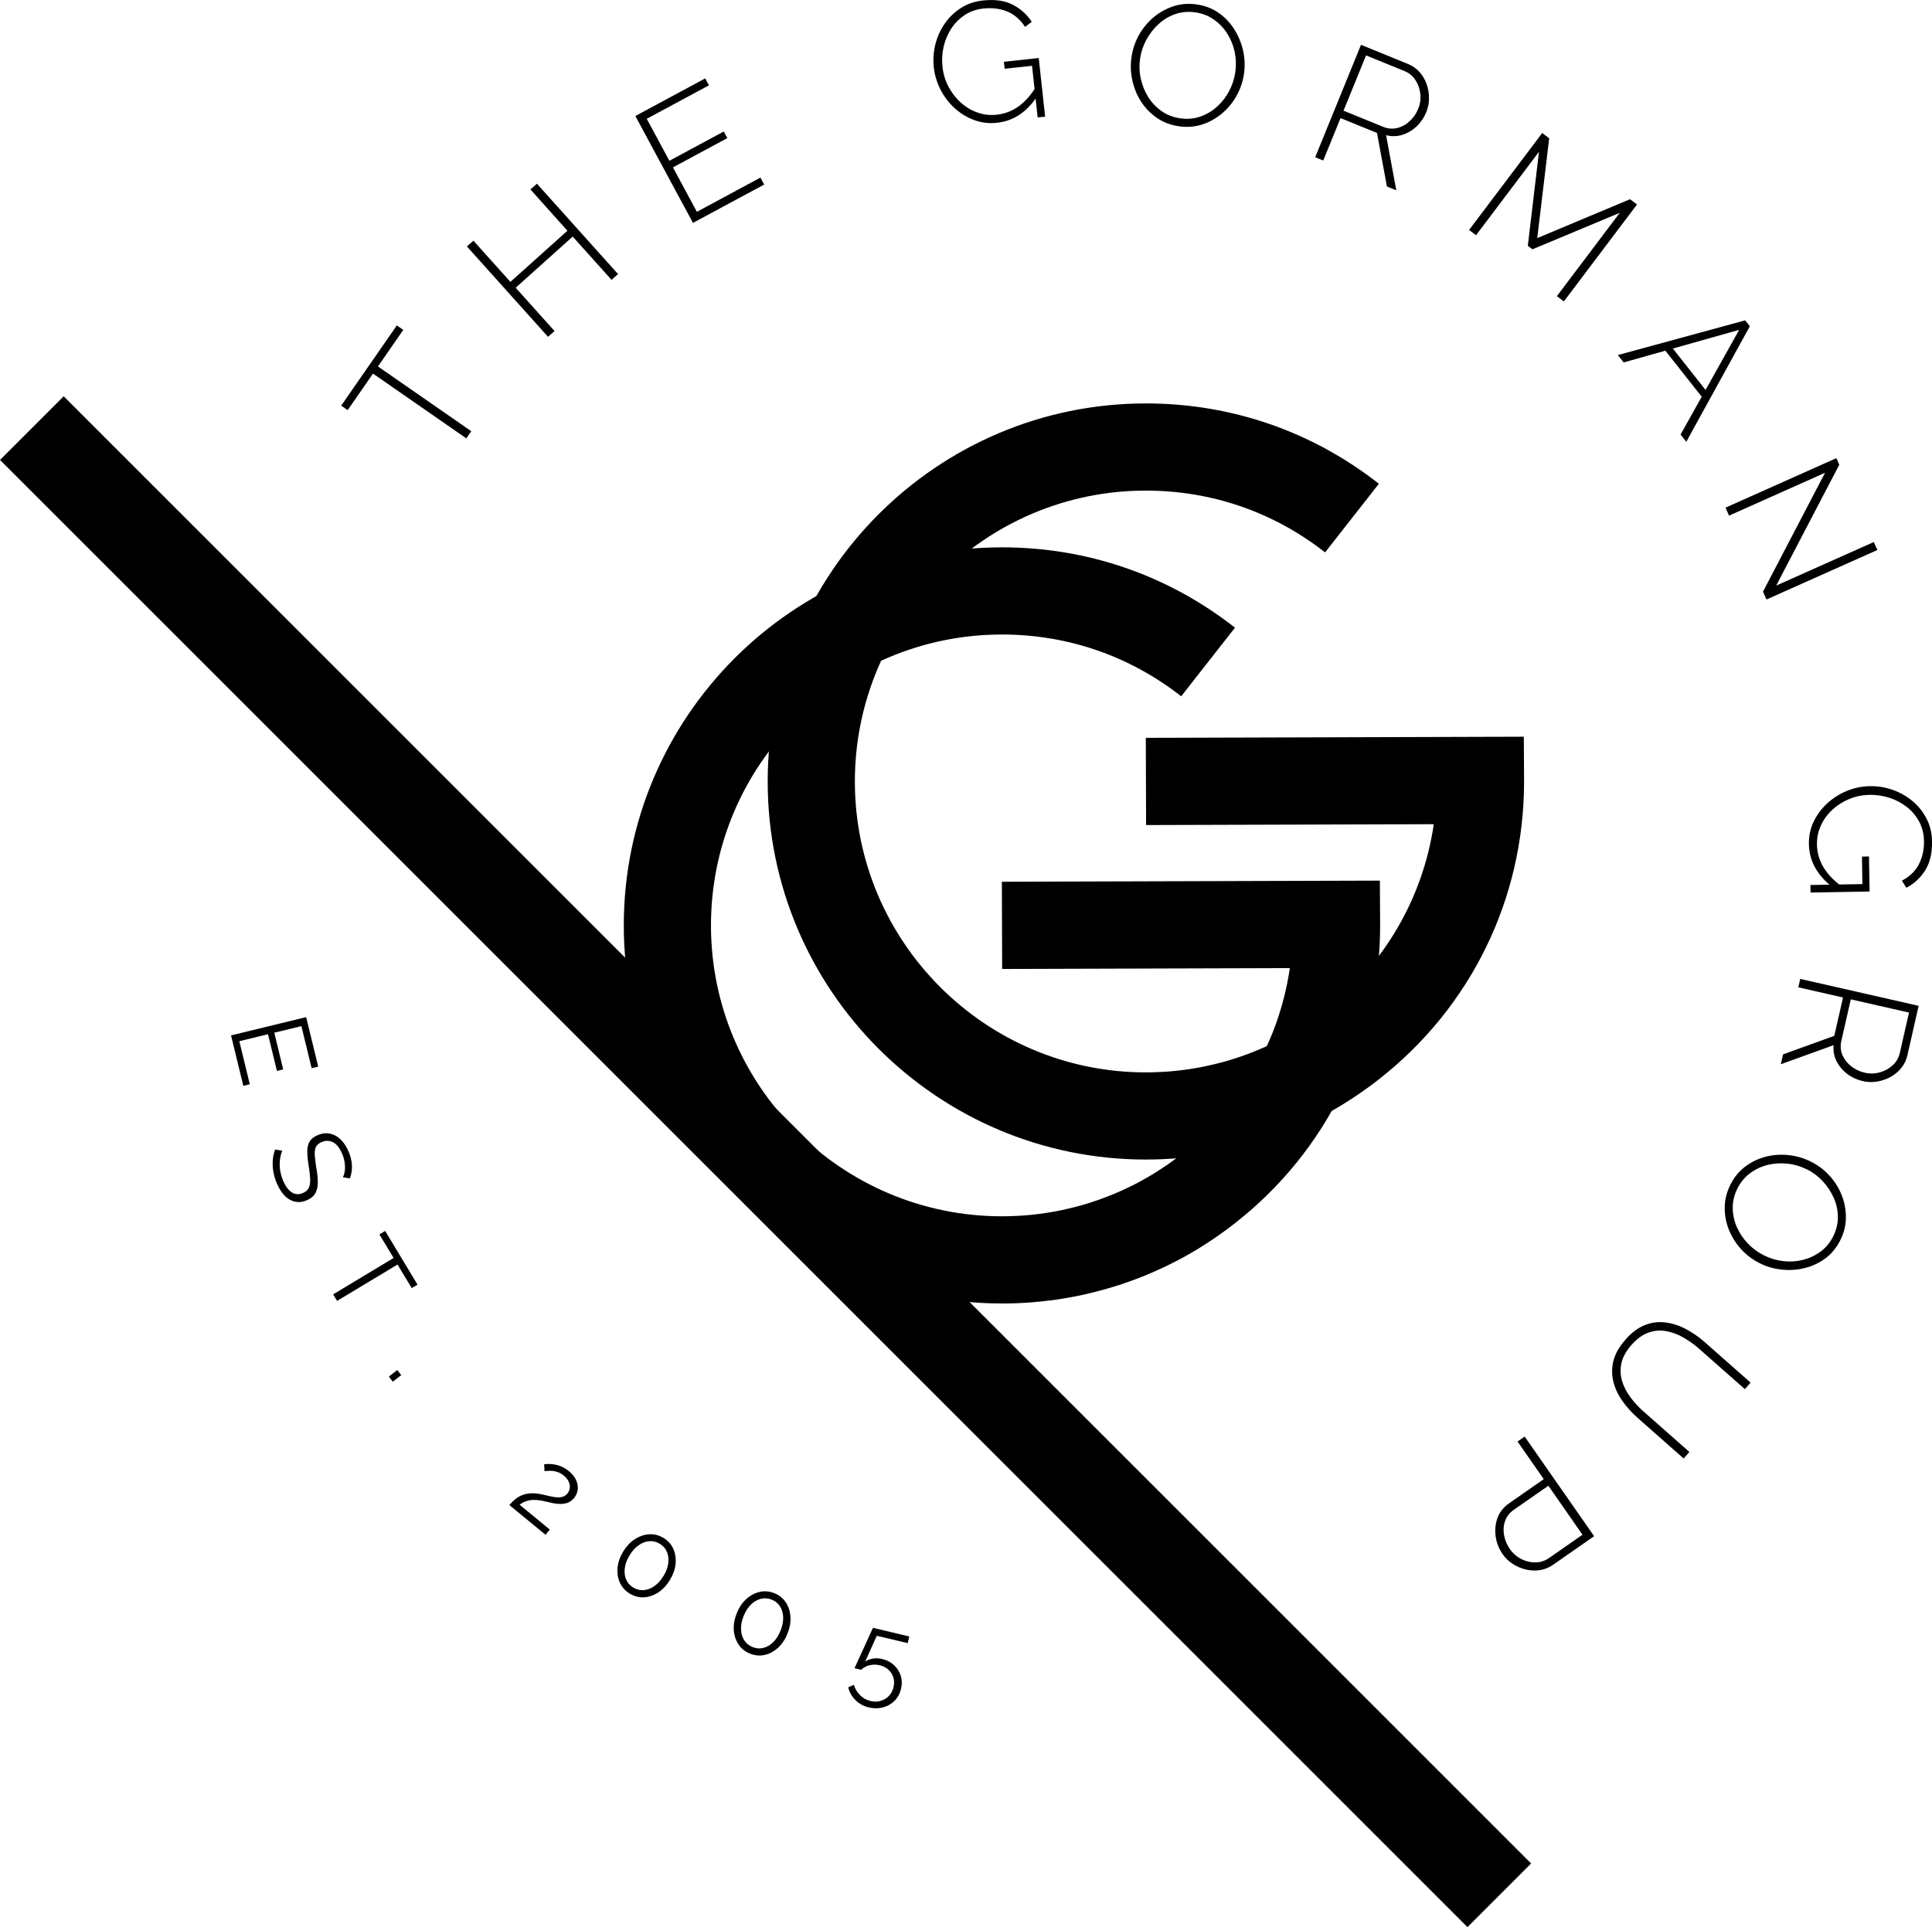 <?xml version="1.0" encoding="UTF-8"?><svg xmlns="http://www.w3.org/2000/svg" viewBox="0 0 429.24 428.23"><g class="cls-6"><g id="Layer_1"><g id="GG"><path class="g_back" d="M254.57,257.67c-46.33,0-84.01-37.69-84.01-84.01s37.69-84.01,84.01-84.01c18.97,0,36.88,6.17,51.78,17.85l-11.95,15.25c-11.46-8.98-25.23-13.73-39.83-13.73-35.64,0-64.64,29-64.64,64.64s29,64.64,64.64,64.64c.52,0,1.04,0,1.56-.02l.51-.02c.33-.01,.69-.02,1.04-.04l.58-.03c.33-.02,.65-.04,.97-.06,.19-.01,.38-.03,.58-.04,.34-.03,.67-.06,1-.09l.54-.05c.4-.04,.79-.09,1.19-.14l.33-.04c.48-.06,.98-.13,1.47-.21l.43-.07c.37-.06,.71-.11,1.06-.17l.56-.1c.3-.06,.61-.11,.92-.18,.19-.04,.39-.08,.58-.12,.31-.06,.6-.13,.9-.2,.21-.05,.39-.09,.58-.13,.33-.08,.66-.16,.98-.24l.46-.11c.47-.12,.94-.25,1.41-.38l.41-.12c.33-.1,.67-.19,1-.3l.57-.18c.28-.09,.56-.18,.83-.27,.2-.07,.4-.13,.6-.2,.28-.1,.54-.19,.81-.29,.19-.07,.38-.14,.58-.21,.28-.1,.56-.21,.83-.32l.55-.21c.34-.14,.69-.28,1.04-.42,.22-.09,.42-.18,.63-.27,.31-.14,.64-.28,.97-.42,.12-.06,.25-.12,.39-.18l.18-.08c.26-.12,.5-.23,.75-.35,.21-.1,.4-.2,.6-.29,.25-.12,.48-.24,.71-.35,.2-.1,.41-.21,.62-.31,.22-.12,.46-.24,.7-.37l.18-.1c.13-.07,.27-.14,.4-.22,.23-.13,.46-.26,.7-.39l.6-.34c.38-.22,.76-.44,1.13-.67,.13-.08,.24-.15,.36-.22l.32-.2c.18-.11,.37-.23,.55-.35,.18-.11,.37-.24,.56-.36,.23-.15,.43-.28,.64-.42,.21-.14,.4-.27,.6-.4,.21-.14,.4-.28,.6-.42l.05-.04c.18-.12,.35-.25,.53-.37,.18-.13,.36-.26,.54-.39l.3-.22c.1-.08,.21-.15,.31-.23,.36-.27,.71-.54,1.07-.82,13.24-10.37,21.73-25.12,24.12-41.41l-63.92,.19-.06-19.38,83.98-.25,.06,9.66c0,.09,0,.19,0,.29,0,26-11.75,50.11-32.23,66.16-.46,.36-.92,.71-1.38,1.06-.17,.13-.34,.25-.51,.38l-.28,.2c-.24,.17-.47,.35-.71,.52-.24,.17-.48,.34-.71,.5l-.05,.04c-.26,.18-.52,.36-.78,.54-.25,.17-.51,.35-.77,.52-.25,.17-.52,.34-.79,.52-.28,.18-.52,.34-.77,.5-.25,.16-.5,.31-.74,.47l-.29,.18c-.19,.12-.38,.23-.56,.35-.48,.29-.97,.58-1.47,.87-.17,.1-.35,.2-.52,.3l-.24,.13c-.3,.17-.61,.34-.91,.51-.2,.11-.4,.21-.59,.32l-.18,.09c-.32,.17-.61,.32-.9,.47-.28,.14-.54,.28-.8,.41-.31,.16-.62,.31-.92,.46-.24,.12-.51,.25-.78,.38-.32,.15-.65,.3-.97,.45l-.14,.06c-.2,.09-.4,.18-.6,.27-.43,.19-.85,.38-1.27,.56-.27,.12-.53,.23-.79,.34-.44,.19-.9,.37-1.35,.55-.18,.07-.36,.14-.54,.21l-.18,.07c-.36,.14-.71,.27-1.06,.4-.26,.1-.52,.19-.78,.28-.35,.13-.7,.25-1.04,.37-.26,.09-.52,.18-.78,.27-.36,.12-.72,.24-1.09,.35l-.16,.05c-.19,.06-.38,.12-.58,.18-.44,.13-.87,.26-1.31,.39l-.14,.04c-.13,.04-.26,.08-.4,.12-.61,.17-1.21,.34-1.83,.49-.14,.04-.28,.07-.43,.11l-.16,.04c-.44,.11-.87,.22-1.29,.32-.25,.06-.5,.11-.76,.17-.37,.08-.76,.17-1.16,.25-.24,.05-.5,.1-.75,.15-.4,.08-.8,.16-1.2,.23l-.12,.02c-.21,.04-.41,.08-.62,.11-.46,.08-.91,.15-1.36,.23l-.12,.02c-.15,.02-.3,.05-.45,.07-.64,.1-1.28,.19-1.93,.27-.12,.01-.23,.03-.34,.04h-.07c-.52,.07-1.04,.13-1.55,.18-.19,.02-.38,.04-.57,.06h-.14c-.42,.05-.85,.09-1.28,.13-.25,.02-.5,.04-.75,.06-.43,.03-.86,.06-1.28,.08h-.11c-.21,.02-.43,.03-.64,.04-.45,.02-.9,.04-1.35,.05l-.64,.02c-.68,.02-1.35,.03-2.02,.03Z"/><g class="cls-5"><path class="g_front" d="M222.6,289.65c-46.33,0-84.01-37.69-84.01-84.01s37.69-84.01,84.01-84.01c18.97,0,36.88,6.17,51.78,17.85l-11.95,15.25c-11.46-8.98-25.23-13.73-39.83-13.73-35.64,0-64.64,29-64.64,64.64s29,64.64,64.64,64.64c.52,0,1.04,0,1.56-.02l.51-.02c.33-.01,.69-.02,1.04-.04l.58-.03c.33-.02,.65-.04,.97-.06,.19-.01,.38-.03,.58-.04,.34-.03,.67-.06,1-.09l.54-.05c.4-.04,.79-.09,1.19-.14l.33-.04c.48-.06,.98-.13,1.47-.21l.43-.07c.37-.06,.71-.11,1.06-.17l.56-.1c.3-.06,.61-.11,.92-.18,.18-.04,.38-.08,.58-.12,.31-.06,.6-.13,.9-.2,.21-.05,.39-.09,.57-.13,.33-.08,.66-.16,.98-.24l.46-.11c.47-.12,.94-.25,1.41-.38l.41-.12c.33-.1,.67-.19,1-.3l.57-.18c.28-.09,.56-.18,.83-.27,.2-.07,.4-.13,.6-.2,.28-.1,.54-.19,.81-.29,.19-.07,.38-.14,.58-.21,.28-.1,.56-.21,.83-.32l.55-.21c.34-.14,.69-.28,1.04-.42,.22-.09,.42-.18,.63-.27,.31-.14,.64-.28,.97-.42,.12-.06,.25-.12,.39-.18l.18-.08c.26-.12,.5-.23,.75-.35,.21-.1,.4-.2,.6-.29,.25-.12,.48-.24,.71-.35,.2-.1,.41-.21,.62-.31,.22-.12,.46-.24,.7-.37l.18-.1c.13-.07,.27-.14,.4-.22,.23-.13,.46-.26,.7-.39l.6-.34c.38-.22,.76-.44,1.13-.67,.13-.08,.24-.15,.36-.22l.32-.2c.18-.11,.37-.23,.55-.35,.18-.11,.37-.24,.56-.36,.23-.15,.43-.28,.64-.42,.21-.14,.4-.27,.6-.4,.21-.14,.4-.28,.6-.42l.05-.04c.18-.12,.35-.25,.53-.37,.18-.13,.36-.26,.54-.39l.3-.22c.1-.08,.21-.15,.31-.23,.36-.27,.71-.54,1.07-.82,13.24-10.37,21.73-25.12,24.12-41.41l-63.92,.19-.06-19.38,83.98-.25,.06,9.66c0,.09,0,.19,0,.29,0,26-11.75,50.11-32.23,66.16-.46,.36-.92,.71-1.38,1.06-.17,.13-.34,.25-.51,.38l-.28,.2c-.24,.17-.47,.35-.71,.52-.24,.17-.48,.34-.71,.5l-.05,.04c-.26,.18-.52,.36-.78,.54-.25,.17-.51,.35-.77,.52-.25,.17-.52,.34-.79,.52-.28,.18-.52,.34-.77,.5-.25,.16-.5,.31-.74,.47l-.29,.18c-.19,.12-.38,.23-.56,.35-.48,.29-.97,.58-1.47,.87-.17,.1-.35,.2-.52,.3l-.24,.13c-.3,.17-.61,.34-.91,.51-.2,.11-.4,.21-.59,.32l-.18,.09c-.32,.17-.61,.32-.9,.47-.28,.14-.54,.28-.8,.41-.31,.16-.62,.31-.92,.46-.24,.12-.51,.25-.78,.38-.32,.15-.65,.3-.97,.45l-.14,.06c-.2,.09-.4,.18-.6,.27-.43,.19-.85,.38-1.27,.56-.27,.12-.53,.23-.79,.34-.44,.19-.9,.37-1.35,.55-.18,.07-.36,.14-.54,.21l-.18,.07c-.36,.14-.71,.27-1.06,.4-.26,.1-.52,.19-.78,.28-.35,.13-.7,.25-1.04,.37-.26,.09-.52,.18-.78,.27-.36,.12-.72,.24-1.09,.35l-.16,.05c-.19,.06-.38,.12-.58,.18-.44,.13-.87,.26-1.31,.39l-.14,.04c-.13,.04-.26,.08-.4,.12-.61,.17-1.21,.34-1.83,.49-.14,.04-.28,.07-.43,.11l-.16,.04c-.44,.11-.87,.22-1.29,.32-.24,.06-.49,.11-.74,.17-.38,.09-.78,.17-1.17,.26-.24,.05-.49,.1-.75,.15-.41,.08-.81,.16-1.2,.23l-.12,.02c-.21,.04-.41,.08-.62,.11-.46,.08-.91,.15-1.36,.23l-.12,.02c-.15,.02-.3,.05-.44,.07-.64,.1-1.29,.19-1.93,.27-.12,.02-.23,.03-.35,.04h-.07c-.52,.07-1.03,.13-1.55,.18-.19,.02-.38,.04-.57,.06h-.14c-.42,.05-.85,.09-1.28,.13-.25,.02-.5,.04-.75,.06-.43,.03-.86,.06-1.28,.08h-.1c-.21,.02-.43,.03-.64,.04-.45,.02-.9,.04-1.35,.05l-.64,.02c-.68,.02-1.35,.03-2.02,.03Z"/></g><g id="R" class="cls-5"><rect class="slash" x="160.09" y="27.61" width="20" height="461.08" transform="translate(-132.72 195.88) rotate(-45)"/></g></g><g><path class="text" d="M55.52,240.93l-1.46,.36-2.73-11.21,16.69-4.06,2.68,11-1.46,.35-2.28-9.35-6.02,1.46,1.98,8.16-1.39,.34-1.99-8.16-6.37,1.55,2.33,9.57Z"/><path class="text" d="M76.18,261.62c.16-.33,.28-.68,.36-1.06,.08-.38,.12-.79,.11-1.22s-.05-.88-.13-1.34-.22-.93-.42-1.41c-.57-1.39-1.25-2.3-2.05-2.73-.79-.43-1.65-.46-2.55-.09-.63,.26-1.05,.61-1.29,1.06-.23,.45-.32,1.05-.28,1.8s.16,1.68,.33,2.79c.23,1.23,.34,2.33,.35,3.28,0,.96-.17,1.77-.55,2.45-.37,.68-1.04,1.21-1.99,1.6-.73,.3-1.42,.42-2.07,.35-.65-.06-1.26-.28-1.83-.64-.57-.36-1.08-.86-1.54-1.49-.46-.63-.86-1.36-1.2-2.2-.34-.82-.57-1.64-.71-2.47-.14-.82-.18-1.64-.12-2.45,.06-.81,.23-1.61,.52-2.41l1.6,.26c-.18,.41-.32,.86-.42,1.36-.1,.5-.15,1.04-.16,1.61,0,.57,.04,1.16,.16,1.76s.3,1.21,.54,1.8c.52,1.27,1.16,2.16,1.91,2.68s1.58,.59,2.49,.22c.66-.27,1.11-.66,1.36-1.18,.25-.52,.35-1.19,.31-2.01-.04-.82-.16-1.8-.34-2.94-.2-1.21-.3-2.26-.3-3.15,0-.89,.18-1.63,.54-2.22,.36-.59,.96-1.06,1.81-1.41,.98-.4,1.91-.5,2.79-.29s1.66,.66,2.36,1.37,1.27,1.61,1.73,2.72c.29,.7,.48,1.38,.59,2.05,.11,.66,.13,1.31,.07,1.93-.06,.62-.2,1.24-.42,1.86l-1.57-.25Z"/><path class="text" d="M91.48,286.24l-3.16-5.24-13.43,8.08-.87-1.45,13.43-8.09-3.16-5.24,1.28-.77,7.19,11.94-1.29,.77Z"/><path class="text" d="M86.39,305.9l1.88-1.45,.87,1.13-1.88,1.45-.87-1.13Z"/><path class="text" d="M113.16,334.46c.35-.43,.75-.83,1.18-1.2,.43-.37,.93-.69,1.49-.94,.56-.25,1.22-.41,1.95-.47s1.59,.01,2.55,.21c.52,.11,1.04,.23,1.58,.36,.54,.14,1.07,.23,1.59,.29,.52,.06,1,.03,1.44-.08,.44-.11,.82-.37,1.14-.76,.26-.32,.42-.7,.5-1.16s0-.93-.21-1.42-.59-.96-1.14-1.41c-.4-.33-.81-.57-1.22-.72s-.82-.25-1.21-.29c-.39-.04-.74-.04-1.05-.02-.31,.02-.57,.05-.77,.07l-.08-1.54c.12-.02,.37-.04,.75-.06s.82,.01,1.34,.08c.52,.07,1.07,.22,1.66,.46,.59,.24,1.17,.58,1.73,1.04,.76,.62,1.3,1.29,1.62,2.01,.32,.72,.44,1.42,.35,2.11-.09,.69-.35,1.3-.78,1.83-.42,.52-.9,.87-1.42,1.07-.52,.19-1.07,.29-1.63,.28-.57,0-1.11-.07-1.64-.17-.53-.11-1-.21-1.41-.32-.81-.2-1.54-.33-2.16-.38-.63-.05-1.18-.03-1.65,.06s-.88,.22-1.24,.38-.68,.37-.96,.62l6.69,5.5-.95,1.16-8.02-6.59Z"/><path class="text" d="M148.85,351.07c-.72,1.2-1.59,2.13-2.6,2.79-1.01,.66-2.07,1.02-3.16,1.09-1.1,.06-2.16-.21-3.16-.82-1-.6-1.72-1.4-2.19-2.4-.46-1-.64-2.1-.54-3.31s.52-2.41,1.24-3.61c.72-1.2,1.59-2.13,2.61-2.78,1.02-.66,2.08-1.02,3.18-1.09s2.15,.2,3.15,.79c1.01,.61,1.74,1.41,2.2,2.42,.46,1.01,.63,2.11,.52,3.32-.11,1.2-.53,2.4-1.25,3.6Zm-1.43-.86c.58-.96,.93-1.91,1.05-2.83,.12-.92,.02-1.76-.29-2.52-.32-.75-.85-1.36-1.6-1.81-.75-.45-1.53-.64-2.35-.57-.82,.07-1.61,.37-2.37,.92-.76,.54-1.43,1.29-2.01,2.26-.58,.96-.93,1.91-1.04,2.83-.12,.93-.01,1.76,.31,2.51s.86,1.35,1.6,1.79c.75,.45,1.53,.64,2.34,.56s1.6-.38,2.35-.91c.75-.53,1.42-1.28,2-2.25Z"/><path class="text" d="M174.95,363.03c-.52,1.3-1.23,2.35-2.13,3.16-.89,.81-1.88,1.33-2.96,1.57-1.08,.23-2.16,.13-3.25-.31-1.08-.44-1.92-1.11-2.53-2.03-.61-.92-.96-1.98-1.05-3.19-.08-1.21,.14-2.46,.66-3.76,.53-1.29,1.24-2.35,2.14-3.16s1.89-1.33,2.97-1.57c1.08-.24,2.16-.14,3.24,.29,1.09,.44,1.94,1.12,2.55,2.05,.61,.92,.95,1.99,1.03,3.19,.08,1.21-.15,2.46-.67,3.75Zm-1.55-.63c.42-1.04,.62-2.03,.6-2.96-.02-.93-.25-1.74-.68-2.44s-1.05-1.21-1.86-1.53c-.81-.33-1.61-.39-2.41-.19-.8,.2-1.54,.62-2.2,1.27-.66,.65-1.21,1.5-1.63,2.54-.42,1.04-.62,2.03-.58,2.96,.03,.93,.26,1.75,.7,2.43,.43,.69,1.06,1.2,1.86,1.52,.81,.33,1.61,.39,2.4,.19,.79-.2,1.52-.62,2.18-1.27,.66-.65,1.2-1.49,1.62-2.53Z"/><path class="text" d="M193.04,379.42c-1.18-.28-2.17-.83-2.99-1.64-.82-.82-1.35-1.76-1.59-2.83l1.25-.55c.26,.87,.71,1.63,1.36,2.29,.65,.65,1.43,1.08,2.34,1.3,.79,.19,1.53,.18,2.23-.02,.7-.2,1.31-.56,1.82-1.08s.87-1.19,1.06-1.99c.18-.77,.17-1.49-.04-2.16s-.58-1.24-1.11-1.72c-.53-.47-1.16-.8-1.92-.98-.72-.17-1.45-.18-2.19-.01s-1.38,.5-1.93,1.02l-1.48-.35,4.1-8.97,8.07,1.92-.35,1.48-6.87-1.63-2.58,5.73c.51-.34,1.09-.56,1.75-.67s1.33-.07,2.02,.09c1.02,.24,1.89,.69,2.6,1.34,.72,.65,1.22,1.43,1.52,2.35,.3,.92,.32,1.89,.08,2.93-.26,1.1-.75,2-1.48,2.71-.72,.71-1.58,1.19-2.57,1.44-.99,.25-2.02,.25-3.08,0Z"/></g><g><path class="text" d="M89.6,73.31l-5.63,8.12,20.73,14.39-1.1,1.59-20.73-14.39-5.63,8.12-1.44-1,12.37-17.83,1.44,1Z"/><path class="text" d="M119.29,40.82l18.02,20.08-1.44,1.29-8.63-9.62-12.67,11.37,8.63,9.62-1.44,1.29-18.02-20.08,1.44-1.29,8.22,9.16,12.67-11.37-8.22-9.17,1.44-1.29Z"/><path class="text" d="M168.95,39.47l.83,1.54-15.82,8.52-12.8-23.75,15.52-8.36,.83,1.54-13.82,7.44,5.03,9.33,12.08-6.51,.79,1.47-12.08,6.51,5.32,9.87,14.12-7.61Z"/><path class="text" d="M221.53,27.28c-1.81,.2-3.53-.01-5.15-.62-1.62-.61-3.07-1.51-4.34-2.68-1.27-1.17-2.31-2.54-3.1-4.1-.79-1.56-1.28-3.18-1.47-4.87-.19-1.76-.07-3.49,.35-5.18,.43-1.69,1.13-3.23,2.1-4.62,.97-1.39,2.17-2.54,3.6-3.45,1.43-.91,3.04-1.46,4.83-1.65,2.67-.29,4.89,.02,6.66,.94s3.17,2.18,4.22,3.8l-1.48,1.12c-1.1-1.66-2.44-2.81-4.03-3.44-1.58-.63-3.32-.84-5.21-.64-1.59,.17-2.99,.66-4.2,1.47-1.21,.81-2.21,1.82-3,3.04-.78,1.22-1.34,2.56-1.67,4.02-.32,1.46-.41,2.94-.24,4.42,.17,1.59,.61,3.05,1.32,4.4,.71,1.35,1.61,2.53,2.72,3.53,1.1,1,2.34,1.75,3.72,2.23,1.38,.49,2.81,.65,4.3,.49,1.74-.19,3.33-.79,4.77-1.8s2.77-2.5,3.99-4.47l.23,2.15c-2.32,3.54-5.29,5.51-8.91,5.9Zm7.76-12.66l-6.08,.66-.17-1.55,7.74-.84,1.42,13.03-1.66,.18-1.25-11.49Z"/><path class="text" d="M261.92,28.06c-1.86-.27-3.49-.89-4.91-1.88-1.42-.99-2.59-2.2-3.51-3.63-.92-1.44-1.56-3.01-1.93-4.71-.37-1.7-.43-3.41-.19-5.11,.26-1.78,.81-3.43,1.67-4.96,.86-1.53,1.95-2.84,3.27-3.95,1.32-1.1,2.8-1.91,4.42-2.44,1.62-.52,3.32-.66,5.11-.4,1.88,.27,3.52,.9,4.93,1.9,1.4,.99,2.57,2.22,3.48,3.69,.92,1.46,1.56,3.04,1.93,4.73,.37,1.69,.44,3.36,.2,5.02-.26,1.81-.82,3.47-1.68,5-.86,1.53-1.95,2.84-3.27,3.94-1.32,1.1-2.79,1.91-4.42,2.42-1.62,.51-3.32,.64-5.1,.38Zm-8.62-15.06c-.22,1.53-.17,3.04,.16,4.51,.33,1.48,.88,2.84,1.66,4.08,.78,1.24,1.77,2.28,2.97,3.11,1.2,.84,2.57,1.37,4.13,1.59,1.58,.23,3.07,.1,4.47-.39,1.4-.49,2.65-1.23,3.74-2.23,1.09-.99,1.98-2.15,2.67-3.47,.69-1.32,1.14-2.71,1.35-4.16,.22-1.53,.17-3.03-.14-4.51-.31-1.48-.87-2.84-1.66-4.08-.79-1.24-1.79-2.28-2.99-3.12-1.2-.84-2.55-1.36-4.05-1.58-1.6-.23-3.11-.1-4.51,.39-1.4,.49-2.64,1.23-3.72,2.23-1.08,1-1.97,2.15-2.69,3.47-.71,1.32-1.18,2.7-1.38,4.16Z"/><path class="text" d="M292.2,34.95l10.18-24.99,10.38,4.23c1.08,.44,1.97,1.06,2.67,1.87,.7,.8,1.22,1.71,1.56,2.71,.34,1,.51,2.04,.5,3.1,0,1.06-.21,2.08-.6,3.04-.51,1.24-1.23,2.3-2.16,3.18-.93,.88-1.99,1.5-3.16,1.87-1.18,.37-2.38,.4-3.62,.08l2.27,12.25-2.08-.85-2.21-11.9-8.1-3.3-3.84,9.43-1.79-.73Zm6.31-10.35l8.76,3.57c1.08,.44,2.14,.53,3.17,.27,1.04-.26,1.96-.77,2.78-1.54,.82-.76,1.44-1.67,1.87-2.73,.44-1.08,.6-2.18,.47-3.32-.13-1.13-.49-2.16-1.09-3.07-.6-.91-1.41-1.58-2.45-2l-8.52-3.47-5,12.28Z"/><path class="text" d="M345.89,65.82l13.98-18.53-19.4,8.11-1.03-.78,2.48-20.89-13.98,18.54-1.55-1.17,16.25-21.54,1.55,1.17-2.65,22.18,20.61-8.64,1.55,1.17-16.25,21.54-1.55-1.17Z"/><path class="text" d="M387.73,71.19l1.04,1.31-14.12,25.67-1.27-1.61,4.7-8.4-8.08-10.23-9.27,2.61-1.29-1.64,28.29-7.71Zm-8.8,15.46l7.47-13.35-14.73,4.15,7.26,9.2Z"/><path class="text" d="M405.49,105.05l-21.34,9.53-.79-1.77,24.63-11,.65,1.46-14.02,26.86,21.69-9.68,.79,1.77-24.64,11-.77-1.74,13.79-26.43Z"/><path class="text" d="M401.89,187.59c-.03-1.82,.33-3.52,1.09-5.07,.76-1.56,1.78-2.92,3.07-4.08s2.74-2.07,4.36-2.72c1.62-.65,3.28-.99,4.98-1.02,1.77-.03,3.48,.24,5.13,.82,1.64,.58,3.11,1.42,4.41,2.51,1.3,1.09,2.33,2.39,3.11,3.9,.77,1.51,1.17,3.16,1.21,4.96,.05,2.68-.47,4.87-1.54,6.54-1.07,1.68-2.46,2.96-4.17,3.85l-.98-1.58c1.76-.94,3.02-2.17,3.79-3.69,.77-1.52,1.14-3.23,1.11-5.13-.03-1.6-.39-3.04-1.08-4.31-.69-1.28-1.61-2.37-2.75-3.26-1.14-.89-2.43-1.57-3.86-2.03s-2.89-.67-4.38-.65c-1.59,.03-3.1,.33-4.51,.91-1.41,.58-2.66,1.38-3.76,2.38-1.1,1.01-1.95,2.17-2.56,3.5-.61,1.33-.9,2.74-.88,4.23,.03,1.75,.48,3.39,1.36,4.92,.88,1.53,2.24,2.99,4.08,4.38l-2.17,.04c-3.31-2.63-5-5.77-5.06-9.42Zm11.89,8.88l-.1-6.12,1.56-.03,.13,7.79-13.11,.22-.03-1.67,11.55-.2Z"/><path class="text" d="M399.96,217.53l26.31,5.98-2.48,10.93c-.26,1.14-.73,2.12-1.41,2.93-.68,.82-1.49,1.48-2.42,1.98-.93,.5-1.92,.83-2.98,1-1.05,.16-2.08,.13-3.09-.1-1.31-.3-2.47-.83-3.49-1.61-1.02-.78-1.8-1.72-2.36-2.82-.56-1.1-.78-2.29-.67-3.56l-11.72,4.23,.5-2.19,11.38-4.12,1.94-8.52-9.93-2.26,.43-1.89Zm11.24,4.54l-2.1,9.23c-.26,1.14-.17,2.2,.25,3.18,.43,.98,1.08,1.81,1.97,2.49,.88,.68,1.88,1.15,2.99,1.4,1.14,.26,2.25,.23,3.35-.08,1.1-.31,2.05-.83,2.85-1.57,.8-.74,1.33-1.65,1.58-2.74l2.04-8.97-12.93-2.94Z"/><path class="text" d="M384.45,263.25c.84-1.67,1.96-3.03,3.35-4.06,1.39-1.03,2.91-1.75,4.56-2.17,1.66-.41,3.35-.52,5.08-.33,1.73,.19,3.37,.68,4.91,1.45,1.61,.81,3,1.87,4.17,3.17,1.17,1.3,2.07,2.75,2.69,4.36s.92,3.26,.9,4.97c-.02,1.7-.44,3.36-1.25,4.97-.86,1.7-1.98,3.05-3.37,4.07-1.39,1.01-2.93,1.72-4.6,2.12-1.68,.4-3.38,.51-5.1,.32-1.72-.19-3.33-.66-4.82-1.41-1.63-.82-3.03-1.88-4.2-3.19-1.17-1.3-2.07-2.76-2.7-4.36-.62-1.61-.92-3.26-.88-4.96s.46-3.35,1.27-4.96Zm17.02-3.37c-1.38-.7-2.82-1.13-4.33-1.29-1.51-.17-2.97-.07-4.39,.27-1.42,.35-2.72,.95-3.9,1.82-1.18,.87-2.12,2-2.83,3.4-.72,1.43-1.07,2.88-1.05,4.36s.32,2.9,.92,4.25c.6,1.35,1.41,2.56,2.44,3.64,1.03,1.07,2.2,1.94,3.52,2.6,1.38,.7,2.82,1.13,4.32,1.31,1.5,.17,2.96,.08,4.39-.27,1.43-.36,2.73-.97,3.91-1.84,1.18-.87,2.11-1.98,2.79-3.34,.73-1.45,1.09-2.91,1.07-4.4-.02-1.49-.33-2.9-.93-4.24-.6-1.34-1.41-2.56-2.43-3.66-1.02-1.1-2.19-1.98-3.5-2.64Z"/><path class="text" d="M361.1,297.71c1.42-1.61,2.9-2.71,4.43-3.29,1.53-.58,3.06-.76,4.61-.54,1.55,.22,3.06,.72,4.52,1.51s2.84,1.74,4.11,2.87l10.17,8.98-1.28,1.45-10.17-8.98c-1.1-.97-2.29-1.81-3.55-2.53-1.27-.71-2.55-1.18-3.86-1.4-1.31-.22-2.6-.1-3.89,.37-1.29,.46-2.53,1.37-3.72,2.72-1.21,1.37-1.95,2.73-2.24,4.08-.28,1.35-.23,2.67,.15,3.93,.38,1.27,1.01,2.48,1.87,3.63s1.83,2.2,2.92,3.16l10.17,8.98-1.28,1.45-10.17-8.98c-1.35-1.19-2.5-2.47-3.47-3.85-.96-1.38-1.63-2.82-1.99-4.32-.36-1.5-.35-3.03,.04-4.58,.39-1.55,1.27-3.1,2.65-4.66Z"/><path class="text" d="M338.74,319.23l15.43,22.13-9.1,6.35c-.93,.65-1.93,1.05-2.98,1.2s-2.1,.1-3.14-.15c-1.04-.25-2-.67-2.89-1.25-.89-.59-1.63-1.3-2.22-2.16-.83-1.19-1.34-2.49-1.54-3.91-.2-1.42-.07-2.78,.39-4.09,.46-1.31,1.33-2.41,2.59-3.29l7.7-5.37-5.82-8.36,1.59-1.11Zm5.26,10.93l-7.64,5.32c-.98,.68-1.64,1.53-1.98,2.54-.35,1.01-.41,2.06-.21,3.16,.21,1.09,.63,2.11,1.29,3.04,.68,.98,1.53,1.72,2.55,2.23,1.02,.51,2.07,.76,3.16,.74,1.08-.02,2.08-.34,2.97-.96l7.45-5.19-7.58-10.88Z"/></g></g></g></svg>